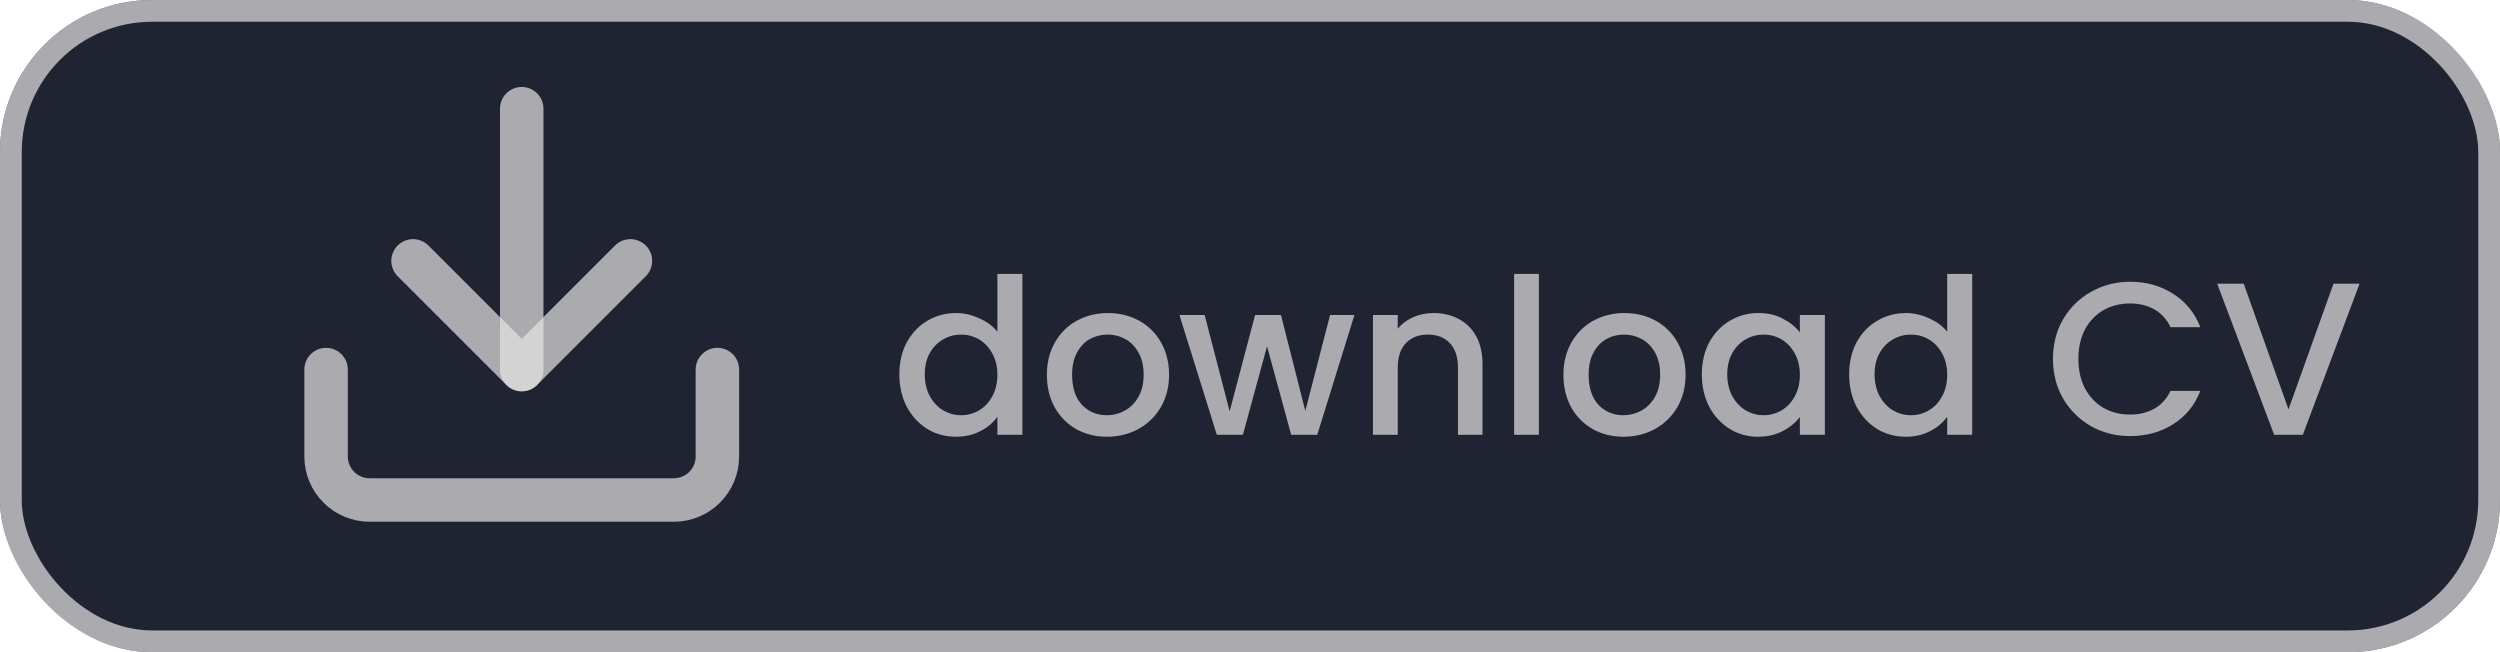 <svg width="115" height="30" viewBox="0 0 115 30" fill="none" xmlns="http://www.w3.org/2000/svg">
<rect width="115" height="30" rx="7" fill="#202331"/>
<rect x="0.5" y="0.5" width="114" height="29" rx="6.5" stroke="#E5E5E5" stroke-opacity="0.7"/>
<path d="M33 17V21C33 21.53 32.789 22.039 32.414 22.414C32.039 22.789 31.53 23 31 23H17C16.47 23 15.961 22.789 15.586 22.414C15.211 22.039 15 21.53 15 21V17" stroke="#E5E5E5" stroke-opacity="0.7" stroke-width="2" stroke-linecap="round" stroke-linejoin="round"/>
<path d="M19 12L24 17L29 12" stroke="#E5E5E5" stroke-opacity="0.7" stroke-width="2" stroke-linecap="round" stroke-linejoin="round"/>
<path d="M24 17V5" stroke="#E5E5E5" stroke-opacity="0.7" stroke-width="2" stroke-linecap="round" stroke-linejoin="round"/>
<path d="M41.37 17.22C41.37 16.667 41.483 16.177 41.71 15.75C41.943 15.323 42.257 14.993 42.65 14.76C43.05 14.52 43.493 14.4 43.98 14.4C44.34 14.4 44.693 14.48 45.04 14.64C45.393 14.793 45.673 15 45.88 15.26V12.6H47.03V20H45.88V19.17C45.693 19.437 45.433 19.657 45.1 19.83C44.773 20.003 44.397 20.09 43.97 20.09C43.49 20.09 43.05 19.97 42.65 19.73C42.257 19.483 41.943 19.143 41.71 18.71C41.483 18.27 41.37 17.773 41.37 17.22ZM45.88 17.24C45.88 16.86 45.8 16.53 45.64 16.25C45.487 15.97 45.283 15.757 45.03 15.61C44.777 15.463 44.503 15.39 44.21 15.39C43.917 15.39 43.643 15.463 43.39 15.61C43.137 15.75 42.93 15.96 42.77 16.24C42.617 16.513 42.54 16.84 42.54 17.22C42.54 17.6 42.617 17.933 42.77 18.22C42.93 18.507 43.137 18.727 43.39 18.88C43.65 19.027 43.923 19.1 44.21 19.1C44.503 19.1 44.777 19.027 45.03 18.88C45.283 18.733 45.487 18.52 45.64 18.24C45.8 17.953 45.88 17.62 45.88 17.24ZM50.917 20.09C50.397 20.09 49.927 19.973 49.507 19.74C49.087 19.5 48.757 19.167 48.517 18.74C48.277 18.307 48.157 17.807 48.157 17.24C48.157 16.68 48.281 16.183 48.527 15.75C48.774 15.317 49.111 14.983 49.537 14.75C49.964 14.517 50.441 14.4 50.967 14.4C51.494 14.4 51.971 14.517 52.397 14.75C52.824 14.983 53.161 15.317 53.407 15.75C53.654 16.183 53.777 16.68 53.777 17.24C53.777 17.8 53.651 18.297 53.397 18.73C53.144 19.163 52.797 19.5 52.357 19.74C51.924 19.973 51.444 20.09 50.917 20.09ZM50.917 19.1C51.211 19.1 51.484 19.03 51.737 18.89C51.997 18.75 52.207 18.54 52.367 18.26C52.527 17.98 52.607 17.64 52.607 17.24C52.607 16.84 52.531 16.503 52.377 16.23C52.224 15.95 52.021 15.74 51.767 15.6C51.514 15.46 51.241 15.39 50.947 15.39C50.654 15.39 50.381 15.46 50.127 15.6C49.881 15.74 49.684 15.95 49.537 16.23C49.391 16.503 49.317 16.84 49.317 17.24C49.317 17.833 49.467 18.293 49.767 18.62C50.074 18.94 50.457 19.1 50.917 19.1ZM62.304 14.49L60.594 20H59.394L58.284 15.93L57.174 20H55.974L54.254 14.49H55.414L56.564 18.92L57.734 14.49H58.924L60.044 18.9L61.184 14.49H62.304ZM65.936 14.4C66.37 14.4 66.756 14.49 67.096 14.67C67.443 14.85 67.713 15.117 67.906 15.47C68.1 15.823 68.196 16.25 68.196 16.75V20H67.066V16.92C67.066 16.427 66.943 16.05 66.696 15.79C66.45 15.523 66.113 15.39 65.686 15.39C65.26 15.39 64.92 15.523 64.666 15.79C64.42 16.05 64.296 16.427 64.296 16.92V20H63.156V14.49H64.296V15.12C64.483 14.893 64.72 14.717 65.006 14.59C65.3 14.463 65.61 14.4 65.936 14.4ZM70.79 12.6V20H69.65V12.6H70.79ZM74.677 20.09C74.157 20.09 73.687 19.973 73.267 19.74C72.847 19.5 72.517 19.167 72.277 18.74C72.037 18.307 71.917 17.807 71.917 17.24C71.917 16.68 72.04 16.183 72.287 15.75C72.534 15.317 72.87 14.983 73.297 14.75C73.724 14.517 74.2 14.4 74.727 14.4C75.254 14.4 75.73 14.517 76.157 14.75C76.584 14.983 76.92 15.317 77.167 15.75C77.414 16.183 77.537 16.68 77.537 17.24C77.537 17.8 77.41 18.297 77.157 18.73C76.904 19.163 76.557 19.5 76.117 19.74C75.684 19.973 75.204 20.09 74.677 20.09ZM74.677 19.1C74.97 19.1 75.244 19.03 75.497 18.89C75.757 18.75 75.967 18.54 76.127 18.26C76.287 17.98 76.367 17.64 76.367 17.24C76.367 16.84 76.29 16.503 76.137 16.23C75.984 15.95 75.78 15.74 75.527 15.6C75.274 15.46 75 15.39 74.707 15.39C74.414 15.39 74.14 15.46 73.887 15.6C73.64 15.74 73.444 15.95 73.297 16.23C73.15 16.503 73.077 16.84 73.077 17.24C73.077 17.833 73.227 18.293 73.527 18.62C73.834 18.94 74.217 19.1 74.677 19.1ZM78.284 17.22C78.284 16.667 78.397 16.177 78.624 15.75C78.857 15.323 79.171 14.993 79.564 14.76C79.964 14.52 80.404 14.4 80.884 14.4C81.317 14.4 81.694 14.487 82.014 14.66C82.341 14.827 82.601 15.037 82.794 15.29V14.49H83.944V20H82.794V19.18C82.601 19.44 82.337 19.657 82.004 19.83C81.671 20.003 81.291 20.09 80.864 20.09C80.391 20.09 79.957 19.97 79.564 19.73C79.171 19.483 78.857 19.143 78.624 18.71C78.397 18.27 78.284 17.773 78.284 17.22ZM82.794 17.24C82.794 16.86 82.714 16.53 82.554 16.25C82.401 15.97 82.197 15.757 81.944 15.61C81.691 15.463 81.417 15.39 81.124 15.39C80.831 15.39 80.557 15.463 80.304 15.61C80.051 15.75 79.844 15.96 79.684 16.24C79.531 16.513 79.454 16.84 79.454 17.22C79.454 17.6 79.531 17.933 79.684 18.22C79.844 18.507 80.051 18.727 80.304 18.88C80.564 19.027 80.837 19.1 81.124 19.1C81.417 19.1 81.691 19.027 81.944 18.88C82.197 18.733 82.401 18.52 82.554 18.24C82.714 17.953 82.794 17.62 82.794 17.24ZM85.061 17.22C85.061 16.667 85.175 16.177 85.401 15.75C85.635 15.323 85.948 14.993 86.341 14.76C86.741 14.52 87.185 14.4 87.671 14.4C88.031 14.4 88.385 14.48 88.731 14.64C89.085 14.793 89.365 15 89.571 15.26V12.6H90.721V20H89.571V19.17C89.385 19.437 89.125 19.657 88.791 19.83C88.465 20.003 88.088 20.09 87.661 20.09C87.181 20.09 86.741 19.97 86.341 19.73C85.948 19.483 85.635 19.143 85.401 18.71C85.175 18.27 85.061 17.773 85.061 17.22ZM89.571 17.24C89.571 16.86 89.491 16.53 89.331 16.25C89.178 15.97 88.975 15.757 88.721 15.61C88.468 15.463 88.195 15.39 87.901 15.39C87.608 15.39 87.335 15.463 87.081 15.61C86.828 15.75 86.621 15.96 86.461 16.24C86.308 16.513 86.231 16.84 86.231 17.22C86.231 17.6 86.308 17.933 86.461 18.22C86.621 18.507 86.828 18.727 87.081 18.88C87.341 19.027 87.615 19.1 87.901 19.1C88.195 19.1 88.468 19.027 88.721 18.88C88.975 18.733 89.178 18.52 89.331 18.24C89.491 17.953 89.571 17.62 89.571 17.24ZM94.436 16.51C94.436 15.83 94.593 15.22 94.906 14.68C95.226 14.14 95.656 13.72 96.196 13.42C96.743 13.113 97.34 12.96 97.986 12.96C98.726 12.96 99.383 13.143 99.956 13.51C100.536 13.87 100.956 14.383 101.216 15.05H99.846C99.666 14.683 99.416 14.41 99.096 14.23C98.776 14.05 98.406 13.96 97.986 13.96C97.526 13.96 97.116 14.063 96.756 14.27C96.396 14.477 96.113 14.773 95.906 15.16C95.706 15.547 95.606 15.997 95.606 16.51C95.606 17.023 95.706 17.473 95.906 17.86C96.113 18.247 96.396 18.547 96.756 18.76C97.116 18.967 97.526 19.07 97.986 19.07C98.406 19.07 98.776 18.98 99.096 18.8C99.416 18.62 99.666 18.347 99.846 17.98H101.216C100.956 18.647 100.536 19.16 99.956 19.52C99.383 19.88 98.726 20.06 97.986 20.06C97.333 20.06 96.736 19.91 96.196 19.61C95.656 19.303 95.226 18.88 94.906 18.34C94.593 17.8 94.436 17.19 94.436 16.51ZM108.541 13.05L105.931 20H104.611L101.991 13.05H103.211L105.271 18.83L107.341 13.05H108.541Z" fill="#E5E5E5" fill-opacity="0.7"/>
</svg>
